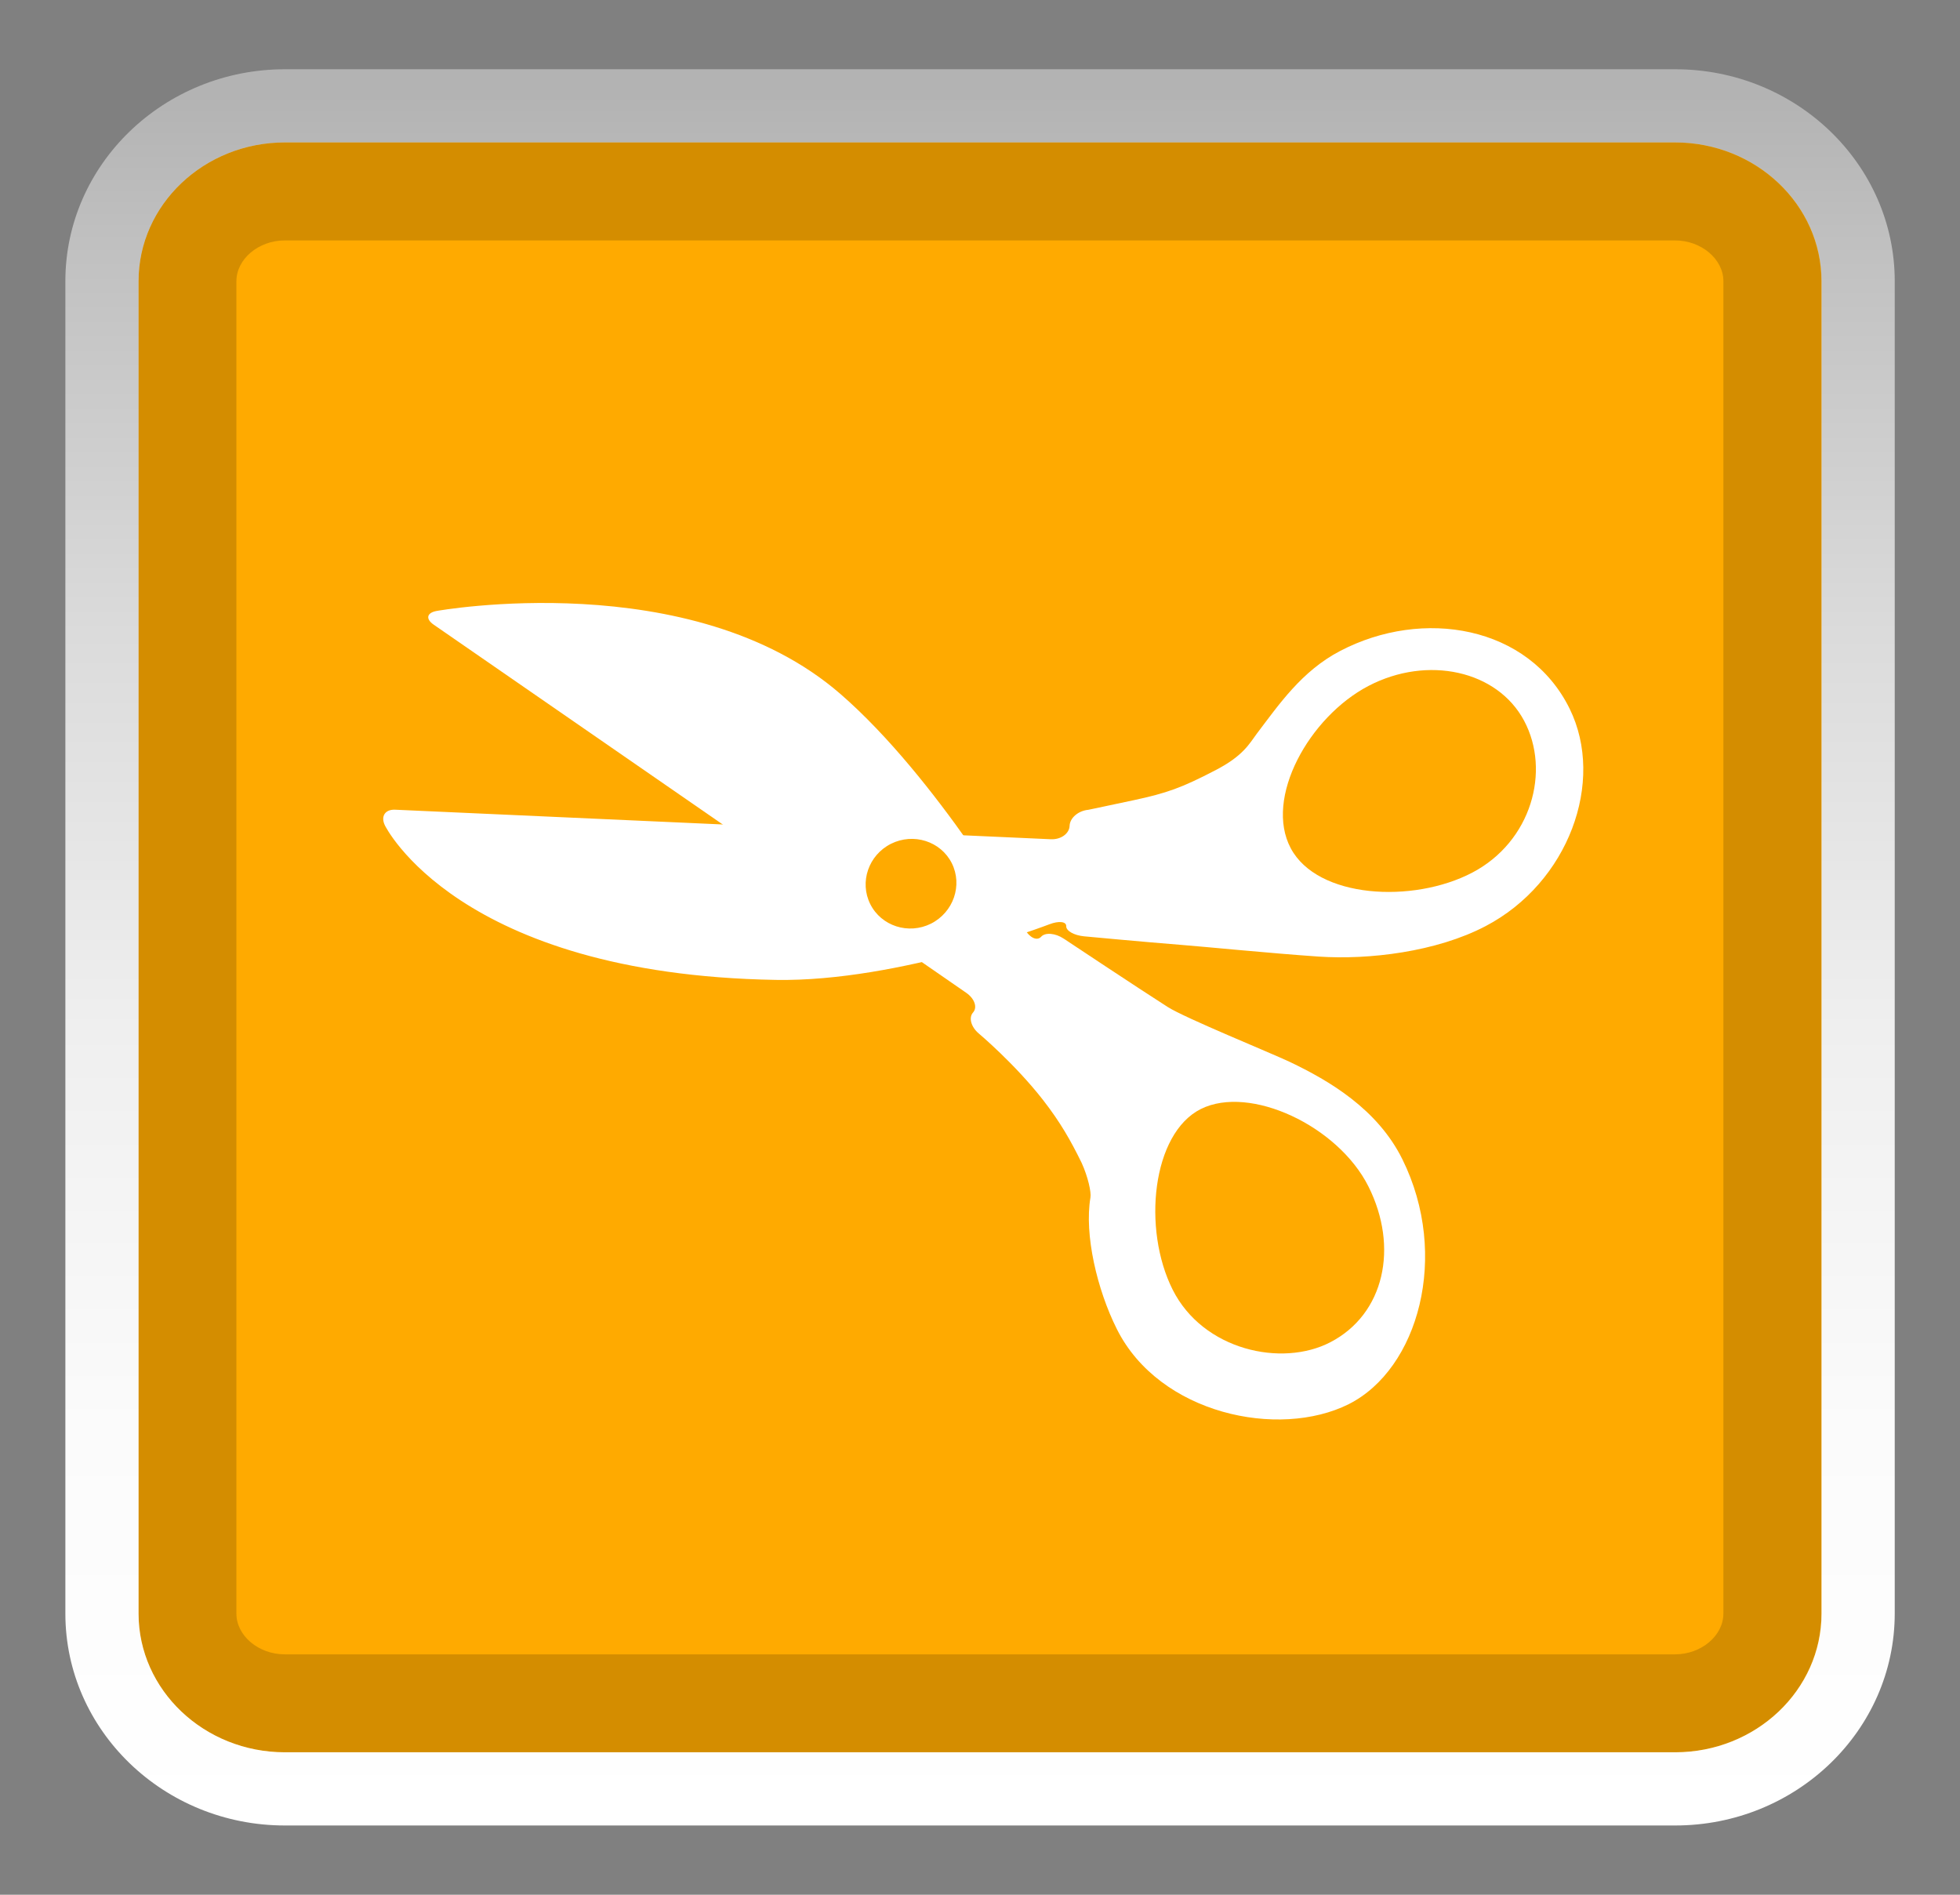 <?xml version="1.0" encoding="utf-8"?>
<!-- Generator: Adobe Illustrator 15.0.0, SVG Export Plug-In . SVG Version: 6.00 Build 0)  -->
<!DOCTYPE svg PUBLIC "-//W3C//DTD SVG 1.1//EN" "http://www.w3.org/Graphics/SVG/1.1/DTD/svg11.dtd">
<svg version="1.1" id="Layer_2" xmlns="http://www.w3.org/2000/svg" xmlns:xlink="http://www.w3.org/1999/xlink" x="0px" y="0px"
	 width="60px" height="58px" viewBox="0 0 60 58" enable-background="new 0 0 60 58" xml:space="preserve">
<rect x="0" y="0" width="60" height="58" fill="#808080" stroke="none"/>
<g>
	<g>
		<g>
			<path fill="#FFAA00" d="M56.881,8.607c0-2.966-2.507-5.367-5.6-5.367H8.721c-3.093,0-5.6,2.401-5.6,5.367v40.786
				c0,2.965,2.507,5.366,5.6,5.366h42.561c3.093,0,5.6-2.401,5.6-5.366L56.881,8.607L56.881,8.607z"/>
		</g>
		<defs>
			<filter id="Adobe_OpacityMaskFilter" filterUnits="userSpaceOnUse" x="3.121" y="3.24" width="53.761" height="51.519">
				<feColorMatrix  type="matrix" values="1 0 0 0 0  0 1 0 0 0  0 0 1 0 0  0 0 0 1 0"/>
			</filter>
		</defs>
		<mask maskUnits="userSpaceOnUse" x="3.121" y="3.24" width="53.761" height="51.519" id="SVGID_2_">
			<g filter="url(#Adobe_OpacityMaskFilter)">
			</g>
		</mask>
		<g opacity="0.31" mask="url(#SVGID_2_)">
			<path d="M56.881,8.607c0-2.966-2.507-5.367-5.6-5.367H8.721c-3.093,0-5.6,2.401-5.6,5.367v40.786c0,2.965,2.507,5.366,5.6,5.366
				h42.561c3.093,0,5.6-2.401,5.6-5.366L56.881,8.607L56.881,8.607z"/>
		</g>
	</g>
	<path fill-opacity="0.17" d="M51.277,4.36H8.716c-2.47,0-4.479,1.906-4.479,4.248v40.787c0,2.34,2.01,4.246,4.479,4.246h42.562
		c2.47,0,4.479-1.906,4.479-4.246V8.608C55.756,6.266,53.746,4.36,51.277,4.36z M52.756,49.395c0,0.676-0.677,1.246-1.479,1.246
		H8.716c-0.802,0-1.479-0.57-1.479-1.246V8.608c0-0.676,0.677-1.248,1.479-1.248h42.562c0.802,0,1.479,0.572,1.479,1.248V49.395z"/>
	
		<linearGradient id="SVGID_1_" gradientUnits="userSpaceOnUse" x1="30.002" y1="3.121" x2="30.002" y2="56.138" gradientTransform="matrix(1 0 0 -1 0 59)">
		<stop  offset="0" style="stop-color:#FFFFFF"/>
		<stop  offset="0.231" style="stop-color:#FBFBFB"/>
		<stop  offset="0.46" style="stop-color:#EFEFEF"/>
		<stop  offset="0.688" style="stop-color:#DBDBDB"/>
		<stop  offset="0.914" style="stop-color:#C0C0C0"/>
		<stop  offset="1" style="stop-color:#B3B3B3"/>
	</linearGradient>
	<path fill="url(#SVGID_1_)" d="M51.281,55.88H8.721c-3.705,0-6.72-2.909-6.72-6.485V8.607c0-3.578,3.015-6.487,6.72-6.487h42.561
		c3.704,0,6.72,2.909,6.72,6.487v40.786C58.001,52.971,54.986,55.88,51.281,55.88z M8.721,4.36c-2.47,0-4.479,1.905-4.479,4.247
		v40.786c0,2.342,2.01,4.246,4.479,4.246h42.561c2.47,0,4.479-1.904,4.479-4.246V8.607c0-2.342-2.011-4.247-4.479-4.247H8.721z"/>
	<g>
		<path fill="#FFFFFF" d="M42.934,35.495c-0.764-1.552-2.259-2.42-3.449-2.988c-0.573-0.272-3.219-1.348-3.74-1.683
			c-0.866-0.551-3.182-2.091-3.182-2.091c-0.256-0.171-0.567-0.197-0.691-0.059c-0.124,0.138-0.352,0.034-0.506-0.233
			c0,0-2.68-4.634-5.646-7.204c-4.554-3.943-12.354-2.535-12.354-2.535c-0.303,0.055-0.344,0.243-0.091,0.419l16.305,11.271
			c0.254,0.176,0.347,0.445,0.207,0.602c-0.14,0.156-0.061,0.443,0.175,0.642c0,0,1.104,0.927,1.971,2.04
			c0.529,0.682,0.844,1.237,1.18,1.924c0.193,0.426,0.296,0.894,0.268,1.056c-0.193,1.138,0.204,2.825,0.809,4.03
			c1.303,2.602,4.955,3.369,7.097,2.297C43.421,41.908,44.384,38.434,42.934,35.495z M28.499,28.274
			c-0.688,0.343-1.521,0.075-1.858-0.598c-0.337-0.674-0.054-1.501,0.635-1.847c0.689-0.343,1.523-0.078,1.861,0.595
			C29.473,27.099,29.188,27.926,28.499,28.274z M40.727,41.086c-1.486,0.775-3.898,0.247-4.83-1.609
			c-0.932-1.857-0.633-4.777,0.863-5.529c1.5-0.748,4.199,0.513,5.131,2.371S42.384,40.225,40.727,41.086z"/>
	</g>
	<g>
		<g>
			<path fill="#FFFFFF" d="M48.05,21.694c-1.252-2.543-4.491-3.094-7.028-1.766c-1.174,0.613-1.873,1.642-2.545,2.526
				c-0.232,0.311-0.418,0.69-1.3,1.139c-1.003,0.521-1.459,0.685-2.472,0.902c-1.37,0.292-1.391,0.294-1.391,0.294
				c-0.307,0.029-0.563,0.25-0.571,0.49c-0.009,0.24-0.267,0.425-0.574,0.411l-20.072-0.904c-0.308-0.014-0.449,0.201-0.315,0.479
				c0,0,2.216,4.565,11.972,4.731c3.783,0.064,8.371-1.703,8.371-1.703c0.287-0.11,0.52-0.085,0.514,0.058
				c-0.005,0.143,0.242,0.282,0.549,0.311c0,0,1.91,0.179,2.937,0.259c0.619,0.047,2.81,0.264,4.244,0.361
				c1.538,0.103,3.603-0.143,5.108-0.932C48.014,27.022,49.148,23.927,48.05,21.694z M28.638,28.552
				c-0.845,0.42-1.865,0.092-2.279-0.732c-0.414-0.827-0.065-1.842,0.778-2.266c0.846-0.421,1.868-0.096,2.283,0.729
				C29.832,27.11,29.482,28.125,28.638,28.552z M45.066,26.714c-1.815,0.949-4.735,0.789-5.553-0.748
				c-0.818-1.535,0.562-4.018,2.377-4.968c1.813-0.947,3.948-0.472,4.766,1.064C47.477,23.601,46.88,25.765,45.066,26.714z"/>
		</g>
	</g>
</g>
</svg>
